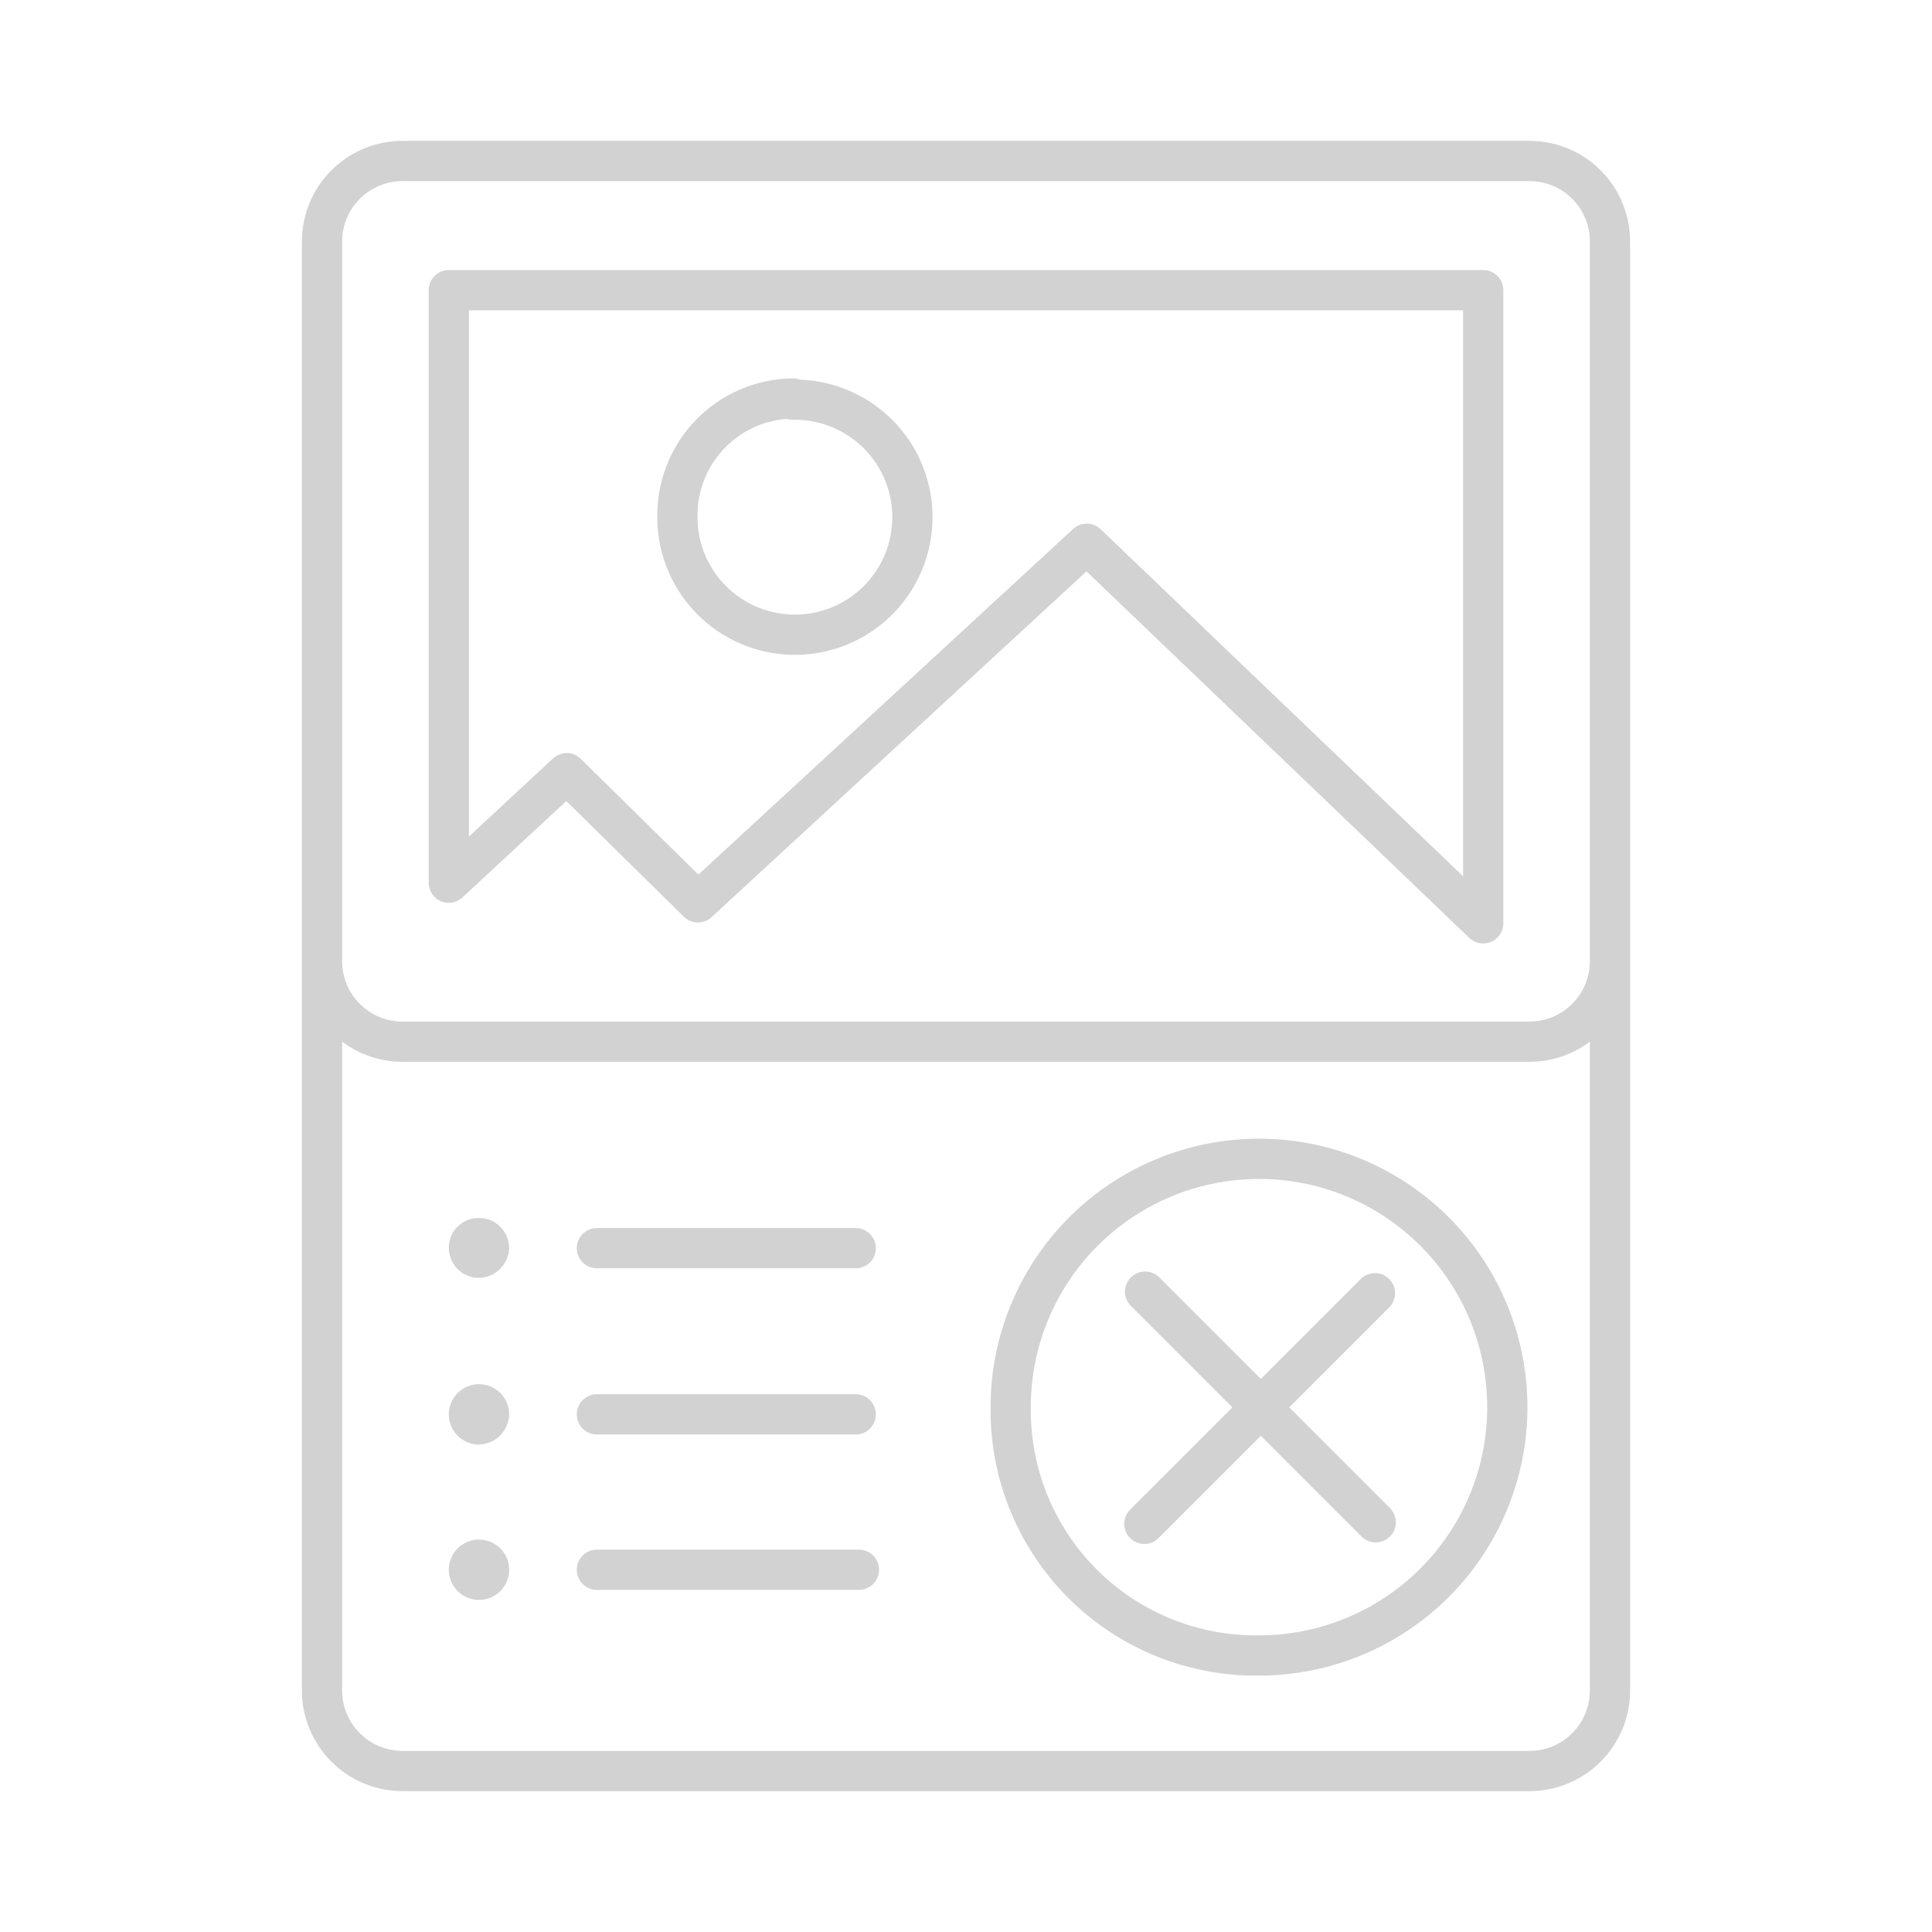 <svg width="40" height="40" viewBox="0 0 40 40" fill="none" xmlns="http://www.w3.org/2000/svg">
    <path d="M9.292 18.275L11.733 16.008L14.45 18.683L22.5 11.258L30.708 19.117V6.008H9.292V18.275ZM16.417 8.275C16.897 8.267 17.369 8.401 17.773 8.661C18.177 8.92 18.495 9.293 18.687 9.733C18.879 10.173 18.937 10.66 18.853 11.133C18.77 11.606 18.548 12.043 18.216 12.39C17.884 12.737 17.457 12.978 16.988 13.083C16.52 13.188 16.03 13.151 15.582 12.979C15.134 12.806 14.748 12.505 14.47 12.112C14.193 11.72 14.038 11.255 14.025 10.775V10.667C14.025 10.03 14.276 9.419 14.724 8.967C15.172 8.514 15.78 8.257 16.417 8.25V8.275Z"
          stroke="#D2D2D2" stroke-width="0.833" stroke-linecap="round" stroke-linejoin="round"/>
    <path d="M33.333 19.9C33.333 20.342 33.158 20.766 32.845 21.078C32.533 21.391 32.109 21.567 31.667 21.567H8.333C7.891 21.567 7.467 21.391 7.155 21.078C6.842 20.766 6.667 20.342 6.667 19.9M12.358 25.842H17.717M17.717 29.283H12.358M12.358 32.5H17.783M23.708 26.742L28.483 31.517M23.692 31.55L28.467 26.775M31.667 3.333H8.333C7.891 3.333 7.467 3.509 7.155 3.821C6.842 4.134 6.667 4.558 6.667 5V35C6.667 35.442 6.842 35.866 7.155 36.178C7.467 36.491 7.891 36.667 8.333 36.667H31.667C32.109 36.667 32.533 36.491 32.845 36.178C33.158 35.866 33.333 35.442 33.333 35V5C33.333 4.558 33.158 4.134 32.845 3.821C32.533 3.509 32.109 3.333 31.667 3.333ZM26.067 34.275C25.395 34.284 24.729 34.159 24.106 33.909C23.483 33.658 22.916 33.286 22.438 32.815C21.96 32.344 21.58 31.782 21.32 31.163C21.06 30.544 20.926 29.88 20.925 29.208C20.91 28.188 21.199 27.187 21.755 26.332C22.311 25.476 23.108 24.806 24.047 24.405C24.985 24.004 26.021 23.892 27.023 24.081C28.025 24.271 28.948 24.755 29.675 25.471C30.402 26.187 30.899 27.103 31.103 28.102C31.308 29.102 31.211 30.139 30.824 31.083C30.437 32.027 29.778 32.835 28.931 33.403C28.084 33.971 27.087 34.275 26.067 34.275Z"
          stroke="#D2D2D2" stroke-width="0.833" stroke-linecap="round" stroke-linejoin="round"/>
    <path d="M9.917 33.125C9.751 33.125 9.592 33.059 9.475 32.942C9.358 32.825 9.292 32.666 9.292 32.5C9.292 32.334 9.358 32.175 9.475 32.058C9.592 31.941 9.751 31.875 9.917 31.875C10.082 31.875 10.242 31.941 10.359 32.058C10.476 32.175 10.542 32.334 10.542 32.5C10.542 32.666 10.476 32.825 10.359 32.942C10.242 33.059 10.082 33.125 9.917 33.125ZM9.917 29.908C9.751 29.908 9.592 29.843 9.475 29.725C9.358 29.608 9.292 29.449 9.292 29.283C9.292 29.118 9.358 28.959 9.475 28.841C9.592 28.724 9.751 28.658 9.917 28.658C10.081 28.658 10.239 28.723 10.356 28.838C10.473 28.954 10.54 29.111 10.542 29.275C10.54 29.441 10.473 29.599 10.357 29.718C10.24 29.836 10.083 29.904 9.917 29.908ZM9.917 26.458C9.751 26.458 9.592 26.392 9.475 26.275C9.358 26.158 9.292 25.999 9.292 25.833C9.292 25.752 9.308 25.671 9.339 25.595C9.371 25.52 9.417 25.452 9.475 25.394C9.533 25.337 9.602 25.292 9.678 25.261C9.754 25.231 9.835 25.216 9.917 25.217C10.082 25.217 10.242 25.282 10.359 25.4C10.476 25.517 10.542 25.676 10.542 25.842C10.535 26.005 10.467 26.159 10.351 26.274C10.235 26.388 10.08 26.454 9.917 26.458Z"
          fill="#D2D2D2"/>
</svg>
